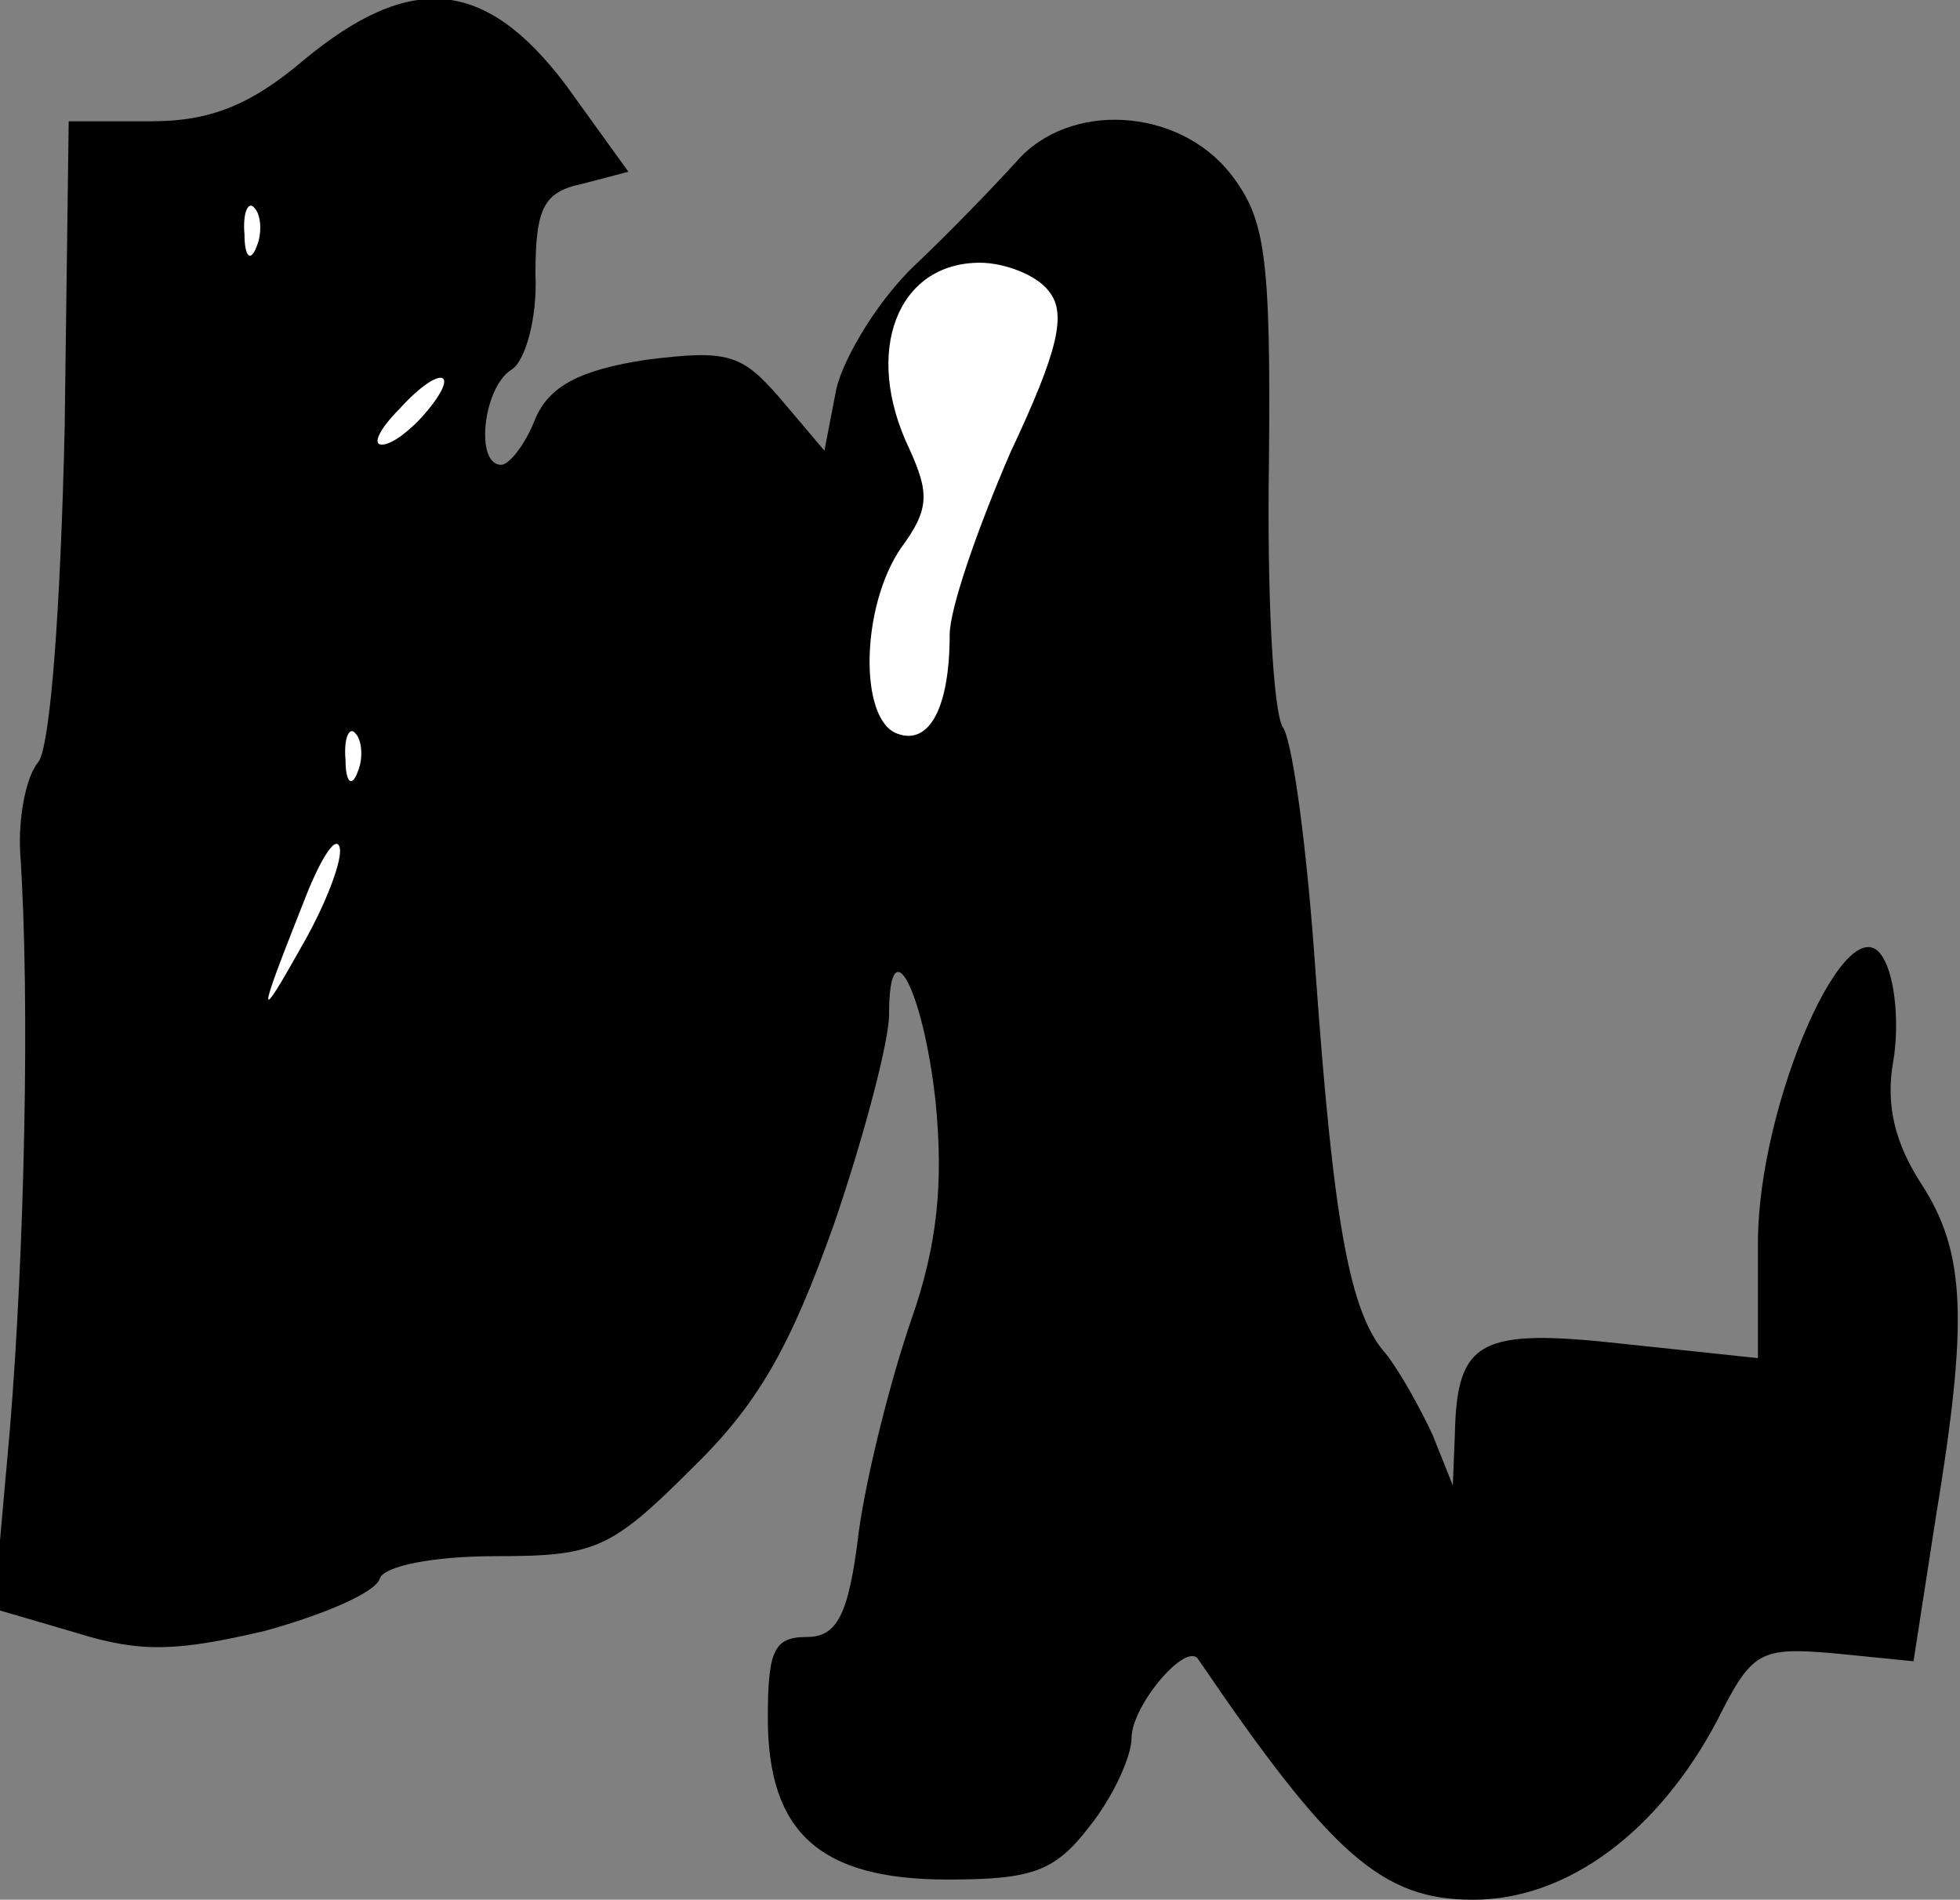 <?xml version="1.0" standalone="no"?>
<!DOCTYPE svg PUBLIC "-//W3C//DTD SVG 20010904//EN"
 "http://www.w3.org/TR/2001/REC-SVG-20010904/DTD/svg10.dtd">
<svg version="1.0" xmlns="http://www.w3.org/2000/svg"
 width="97pt" height="94pt" viewBox="0 0 97 94"
 preserveAspectRatio="xMidYMid meet">
<rect x="0" y="0" width="97" height="94" fill="#808080" stroke="none"/>
<g transform="translate(0,94) scale(0.1,-0.1)"
fill="#000000" stroke="none">
<path fill="#000000" stroke="none" d="M150 910 c-26 -22 -46 -30 -75 -30
l-41 0 -2 -152 c-2 -88 -7 -157 -13 -165 -6 -7 -10 -27 -9 -45 5 -74 2 -198
-5 -284 l-8 -90 41 -12 c32 -10 50 -9 93 1 29 8 55 19 57 26 2 6 26 11 57 11
49 0 57 3 97 43 33 32 49 60 71 122 15 44 27 90 27 103 0 45 17 12 23 -43 4
-40 1 -71 -12 -108 -10 -29 -22 -76 -26 -105 -5 -42 -11 -52 -26 -52 -16 0
-19 -7 -19 -40 0 -57 26 -80 89 -80 42 0 53 4 70 26 12 15 21 35 21 44 0 16
27 48 33 39 66 -97 91 -119 136 -119 47 0 92 34 121 89 17 34 21 36 57 33 l40
-4 11 71 c16 97 15 131 -7 165 -13 20 -18 39 -14 61 3 18 1 41 -5 51 -17 30
-62 -72 -62 -141 l0 -57 -66 7 c-72 8 -83 2 -84 -45 l-1 -25 -10 25 c-6 13
-16 31 -23 40 -18 20 -26 64 -35 190 -4 58 -11 112 -16 120 -5 7 -8 67 -7 131
1 104 -2 121 -19 143 -26 33 -80 36 -106 6 -10 -11 -32 -34 -50 -51 -18 -17
-35 -45 -39 -61 l-6 -31 -22 26 c-19 22 -26 24 -66 19 -33 -5 -48 -13 -55 -29
-5 -13 -13 -23 -17 -23 -13 0 -9 38 5 47 7 4 13 26 12 47 0 33 4 41 23 45 l23
6 -31 43 c-40 53 -77 56 -130 12z"/>
<path fill="#ffffff" stroke="none" d="M127 818 c-3 -8 -6 -5 -6 6 -1 11 2 17
5 13 3 -3 4 -12 1 -19z"/>
<path fill="#ffffff" stroke="none" d="M519 796 c9 -11 5 -29 -19 -80 -16 -37
-30 -77 -30 -90 0 -36 -10 -55 -26 -49 -19 7 -18 63 2 92 14 19 14 27 4 49
-23 48 -6 92 35 92 12 0 28 -6 34 -14z"/>
<path fill="#ffffff" stroke="none" d="M210 735 c-7 -8 -16 -15 -21 -15 -5 0
-1 8 9 18 20 22 31 19 12 -3z"/>
<path fill="#ffffff" stroke="none" d="M177 558 c-3 -8 -6 -5 -6 6 -1 11 2 17
5 13 3 -3 4 -12 1 -19z"/>
<path fill="#ffffff" stroke="none" d="M150 473 c-23 -41 -23 -38 0 20 8 21
16 34 18 28 2 -5 -6 -27 -18 -48z"/>
</g>
</svg>
